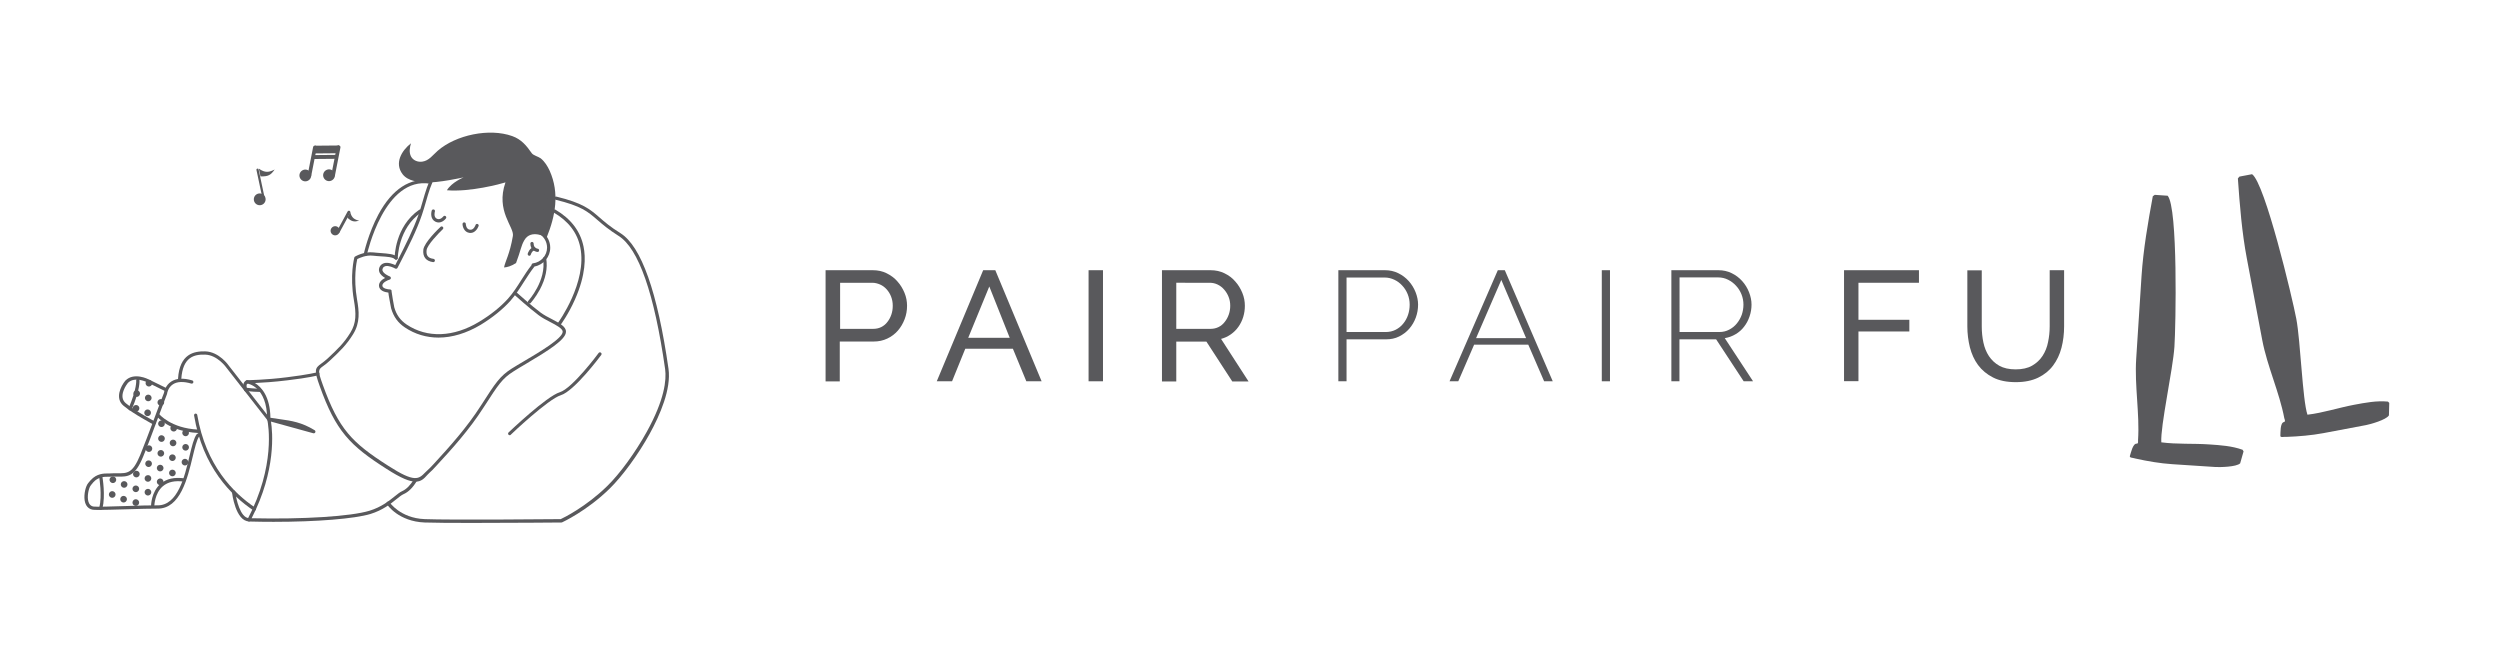 <?xml version="1.0" encoding="utf-8"?>
<!-- Generator: Adobe Illustrator 22.1.0, SVG Export Plug-In . SVG Version: 6.00 Build 0)  -->
<svg version="1.1" id="Layer_1" xmlns="http://www.w3.org/2000/svg" xmlns:xlink="http://www.w3.org/1999/xlink" x="0px" y="0px"
	 viewBox="0 0 2289 595.3" style="enable-background:new 0 0 2289 595.3;" xml:space="preserve">
<style type="text/css">
	.st0{fill:#59595C;}
</style>
<g>
	<g>
		<path class="st0" d="M1988.8,425c-10.8-0.7-22.6-2.7-33.3-5.1c-2.8-0.9-5.8-0.6-5.4-2.3c0.9-2.8,2.7-11.7,6.3-11.4
			c1.7,0.1,1.1-2.6,1.2-3.3c1.6-23.9-3.3-49.8-1.7-74.4l4.9-75.9c1.6-24.1,5.9-49,10.3-72.9l1.8-1.3l11.8,0.8
			c9.5,10.8,7.5,119.1,6.2,138.3c-1.4,21-13,73-12,87.5c14.4,1.9,29.2,0.9,43.7,1.9c10.4,0.7,21,1.4,30.7,4.9l0.9,1.5l-3.1,10.9
			c-3.4,3.4-18.6,3.6-22.5,3.4L1988.8,425z"/>
	</g>
	<g>
		<path class="st0" d="M2127.2,396.6c-10.7,2-22.5,3-33.5,3.4c-3-0.2-5.7,0.8-5.8-0.9c0.2-3-0.3-12,3.3-12.7
			c1.7-0.3,0.5-2.8,0.3-3.5c-4.4-23.5-15.6-47.4-20.2-71.6l-14.1-74.7c-4.5-23.7-6.5-48.9-8.2-73.2l1.4-1.7l11.6-2.2
			c11.8,8.1,36.9,113.4,40.5,132.4c3.9,20.6,5.6,73.9,10.2,87.8c14.4-1.7,28.5-6.4,42.8-9.1c10.2-1.9,20.6-3.9,30.9-2.9l1.2,1.2
			l-0.3,11.4c-2.4,4.1-17.1,8.2-20.9,8.9L2127.2,396.6z"/>
	</g>
	<g>
		<path class="st0" d="M755.9,349.1V247.4h43.3c4.6,0,8.8,0.9,12.6,2.8c3.8,1.9,7.2,4.3,9.9,7.5c2.8,3.1,4.9,6.6,6.5,10.5
			c1.6,3.9,2.3,7.8,2.3,11.8c0,4.2-0.7,8.3-2.2,12.2c-1.5,3.9-3.5,7.4-6.2,10.5c-2.7,3.1-5.9,5.5-9.7,7.3c-3.8,1.8-7.9,2.7-12.5,2.7
			h-31v36.5H755.9z M769.1,301.1h30.3c2.7,0,5.2-0.5,7.4-1.6c2.2-1.1,4.1-2.6,5.6-4.6c1.6-2,2.8-4.2,3.7-6.8
			c0.9-2.6,1.3-5.3,1.3-8.2c0-3-0.5-5.7-1.5-8.3c-1-2.6-2.4-4.8-4.1-6.7c-1.7-1.9-3.7-3.4-6-4.4c-2.3-1-4.7-1.6-7.2-1.6h-29.4V301.1
			z"/>
		<path class="st0" d="M900.2,247.4h11.1l42.4,101.7h-14l-12.3-29.8h-43.6l-12.1,29.8h-14L900.2,247.4z M924.5,309.3l-18.7-47
			l-19.3,47H924.5z"/>
		<path class="st0" d="M996.7,349.1V247.4h13.2v101.7H996.7z"/>
		<path class="st0" d="M1063.9,349.1V247.4h44.5c4.6,0,8.8,0.9,12.7,2.8c3.9,1.9,7.2,4.3,9.9,7.5c2.8,3.1,4.9,6.6,6.5,10.5
			c1.6,3.9,2.3,7.8,2.3,11.8c0,3.5-0.5,6.9-1.5,10.2c-1,3.3-2.5,6.3-4.4,9c-1.9,2.7-4.2,5-6.9,6.9c-2.7,1.9-5.7,3.3-9,4.2l25.2,39
			h-14.9l-23.7-36.5H1077v36.5H1063.9z M1077,301.1h31.4c2.7,0,5.2-0.6,7.4-1.7c2.2-1.1,4.1-2.7,5.6-4.7c1.6-2,2.8-4.2,3.7-6.8
			c0.9-2.6,1.3-5.2,1.3-8c0-2.9-0.5-5.6-1.5-8.1c-1-2.5-2.4-4.8-4.1-6.7c-1.7-2-3.7-3.5-6-4.6c-2.3-1.1-4.7-1.6-7.2-1.6H1077V301.1z
			"/>
		<path class="st0" d="M1225.4,349.1V247.4h42.7c4.4,0,8.4,0.9,12.1,2.7c3.7,1.8,6.9,4.2,9.6,7.2c2.7,3,4.8,6.4,6.3,10.2
			c1.5,3.8,2.3,7.6,2.3,11.4c0,4.1-0.7,8.1-2.1,11.9c-1.4,3.8-3.4,7.2-6,10.2c-2.6,3-5.7,5.3-9.3,7.1c-3.6,1.8-7.6,2.6-12,2.6h-36.1
			v38.4H1225.4z M1232.9,304h35.8c3.4,0,6.5-0.7,9.2-2.1c2.7-1.4,5-3.2,6.9-5.6c1.9-2.3,3.4-5,4.4-8c1-3,1.5-6.1,1.5-9.4
			c0-3.3-0.6-6.5-1.8-9.5c-1.2-3-2.9-5.7-5-7.9c-2.1-2.3-4.5-4.1-7.3-5.4c-2.8-1.3-5.7-2-8.8-2h-34.9V304z"/>
		<path class="st0" d="M1371.4,247.4h6.4l43.9,101.7h-7.9l-14.5-33.5h-49.6l-14.5,33.5h-8L1371.4,247.4z M1397.3,309.6l-22.7-53.3
			l-23.1,53.3H1397.3z"/>
		<path class="st0" d="M1466.6,349.1V247.4h7.5v101.7H1466.6z"/>
		<path class="st0" d="M1530.3,349.1V247.4h43.1c4.4,0,8.4,0.9,12.1,2.7c3.7,1.8,6.9,4.2,9.6,7.2c2.7,3,4.8,6.4,6.3,10.2
			c1.5,3.8,2.3,7.6,2.3,11.4c0,3.7-0.6,7.3-1.8,10.8c-1.2,3.5-2.8,6.6-5,9.4c-2.1,2.8-4.7,5.1-7.8,6.9c-3,1.8-6.3,3-9.9,3.6
			l25.9,39.5h-8.6l-25.2-38.4h-33.6v38.4H1530.3z M1537.8,304h36.4c3.3,0,6.3-0.7,9.1-2.2c2.7-1.4,5.1-3.3,7-5.7
			c1.9-2.3,3.4-5,4.5-8c1-3,1.5-6.1,1.5-9.2c0-3.2-0.6-6.4-1.8-9.4c-1.2-3-2.9-5.7-5-7.9c-2.1-2.3-4.5-4.1-7.3-5.5
			c-2.8-1.4-5.8-2.1-9-2.1h-35.4V304z"/>
		<path class="st0" d="M1688.4,349.1V247.4h68.6v11.5h-55.4v33.9h46.6v10.7h-46.6v45.5H1688.4z"/>
		<path class="st0" d="M1845.5,338.2c6,0,11.1-1.1,15.1-3.4c4-2.3,7.2-5.3,9.6-9c2.4-3.7,4.1-7.9,5-12.6c1-4.7,1.5-9.5,1.5-14.4
			v-51.4h13.2v51.4c0,6.9-0.8,13.4-2.4,19.6c-1.6,6.2-4.2,11.6-7.7,16.3c-3.5,4.7-8.1,8.4-13.7,11.1c-5.6,2.7-12.4,4.1-20.4,4.1
			c-8.3,0-15.3-1.4-20.9-4.3c-5.7-2.9-10.2-6.7-13.7-11.4c-3.5-4.7-5.9-10.2-7.5-16.3c-1.5-6.2-2.3-12.5-2.3-19v-51.4h13.2v51.4
			c0,5.1,0.5,10,1.5,14.7c1,4.7,2.7,8.9,5.1,12.5c2.4,3.6,5.6,6.6,9.5,8.8C1834.6,337.1,1839.5,338.2,1845.5,338.2z"/>
	</g>
</g>
<g>
	<path class="st0" d="M380.5,441c-5.3,0-13.1-3-26.6-11.7c-33.6-21.4-46.4-34.6-61.1-75.6c-5.3-14.7-4.7-16.5,1.5-20.9
		c1.5-1.1,3.4-2.5,5.6-4.5l0.1-0.1c9.3-8.7,14.9-14,20.8-23.6c5.5-8.9,5.4-17.3,3.2-29.9c-3.9-22.8,0.3-38.2,0.4-38.9
		c0.1-0.4,0.3-0.7,0.7-0.9c0.3-0.2,8.3-4.8,16.8-3.8c2.2,0.3,4.6,0.4,6.9,0.6c6.5,0.5,12.2,0.9,14.7,3.4c0.6,0.6,0.6,1.5,0,2.1
		c-0.6,0.6-1.5,0.6-2.1,0c-1.8-1.8-7.4-2.2-12.8-2.5c-2.4-0.2-4.8-0.3-7.1-0.6c-6.3-0.8-12.6,2.2-14.4,3.1c-0.7,3-3.6,17.3-0.2,36.9
		c1.9,10.8,3,21.3-3.6,31.9c-6.1,9.9-12.1,15.6-21.3,24.2l-0.1,0.1c-2.3,2.2-4.3,3.6-5.9,4.8c-4.7,3.4-5.3,3.8-0.4,17.4
		c14.6,40.4,26.5,52.7,59.9,74c24.3,15.7,27.9,12.1,33.7,6.2c0.7-0.7,1.5-1.5,2.3-2.2c1.6-1.4,3-2.9,4.5-4.5c0.5-0.5,1-1.1,1.5-1.6
		c14.1-15.3,30.2-33.3,42.6-52.7l0.6-0.9c13-20.3,17-26.4,27.8-33.3c3.1-2,7.1-4.3,11.3-6.8c14.1-8.3,35.4-20.9,35.4-27
		c0-2.8-5.7-5.9-11.3-8.8c-3.7-1.9-7.5-3.9-10.7-6.3c-8.7-6.5-21.8-18.3-21.9-18.4c-0.6-0.6-0.7-1.5-0.1-2.1
		c0.6-0.6,1.5-0.7,2.1-0.1c0.1,0.1,13.1,11.8,21.7,18.2c3,2.2,6.7,4.2,10.3,6c7,3.7,13,6.8,12.9,11.5c0,7.2-16,17.2-36.9,29.6
		c-4.2,2.5-8.2,4.8-11.2,6.8c-10.3,6.5-13.8,12-26.9,32.3l-0.6,0.9c-12.5,19.6-28.7,37.7-43,53.1c-0.5,0.5-1,1.1-1.5,1.6
		c-1.5,1.6-3,3.3-4.7,4.7c-0.7,0.7-1.4,1.4-2.1,2.1C388.3,438.2,385.6,441,380.5,441z"/>
</g>
<g>
	<path class="st0" d="M236.9,358.8c-1.8,0-5.8-0.1-12-0.8c-0.8-0.1-1.4-0.8-1.3-1.7c0.1-0.8,0.8-1.4,1.7-1.3
		c8.4,1,12.6,0.8,12.7,0.8c0.8,0,1.5,0.6,1.6,1.4c0,0.8-0.6,1.5-1.4,1.6C238,358.8,237.6,358.8,236.9,358.8z"/>
</g>
<g>
	<path class="st0" d="M90,466.9c-2.6,0-4.3-0.1-5.1-0.2c-2.6-0.4-4.7-1.9-6-4.2c-2.8-5-1.5-13.2,0.3-17.5c0.8-2,2.2-3.5,3.5-5
		l0.4-0.4c5.5-6.1,12.1-6.1,15.6-6.1c0.5,0,1,0,1.4,0c2.8-0.2,5.3-0.2,7.5-0.2c8.9,0.1,13.8,0.2,20.7-16.5
		c3.2-7.8,8.7-22.3,13.5-35.1c3.2-8.6,6.2-16.7,8.3-21.9c0.2-1.2,1.3-6.9,6.6-10.4c4.7-3.1,11.2-3.5,19.3-1.1c0.8,0.2,1.2,1.1,1,1.9
		c-0.2,0.8-1.1,1.2-1.9,1c-7.2-2.1-12.9-1.9-16.8,0.7c-4.7,3.1-5.3,8.4-5.3,8.5c0,0.1,0,0.3-0.1,0.4c-2,5.2-5.1,13.4-8.3,22
		c-4.8,12.8-10.2,27.4-13.5,35.2c-7.6,18.6-13.9,18.5-23.5,18.4c-2.2,0-4.6-0.1-7.2,0.1c-0.4,0-1,0-1.6,0c-3.3,0-8.8,0-13.4,5.1
		l-0.3,0.4c-1.2,1.4-2.4,2.7-3,4.2c-1.5,3.6-2.7,10.9-0.4,14.9c0.9,1.5,2.1,2.4,3.9,2.7c2.4,0.4,17.4-0.1,30.6-0.5
		c11-0.4,22.4-0.7,27.8-0.6c0.1,0,0.3,0,0.4,0c18.3,0,24.6-26,29.1-45.1c2.2-9.2,4-16.5,6.6-20c0.5-0.7,1.4-0.8,2.1-0.3
		c0.7,0.5,0.8,1.4,0.3,2.1c-2.3,3-4,10.3-6.1,18.9c-4.8,20-11.4,47.4-32,47.4c-0.2,0-0.3,0-0.5,0c-5.3-0.1-16.7,0.3-27.6,0.6
		C104.4,466.6,95.4,466.9,90,466.9z"/>
</g>
<g>
	<path class="st0" d="M250.5,477.8c-7.4,0-14.9-0.1-22.5-0.3c-0.5,0-1-0.3-1.3-0.7c-0.3-0.4-0.3-1,0-1.5
		c25.8-48.8,18.9-86.8,18.1-90.6c-0.1-0.2-0.2-0.5-0.2-0.8c0-30.1-17.7-32.7-18.5-32.8c-0.8-0.1-1.4-0.8-1.3-1.6
		c0-0.8,0.7-1.4,1.5-1.4c0.2,0,17.1-0.2,36.6-2.7c19.5-2.4,27.6-4.5,27.7-4.6c0.8-0.2,1.6,0.3,1.8,1c0.2,0.8-0.2,1.6-1,1.8
		c-0.3,0.1-8.3,2.3-28.1,4.6c-12,1.5-23.1,2.2-29.9,2.5c6,3.7,13.9,12.3,14.2,31.8c2.8,0.5,5.5,0.8,8.1,1.2
		c11.4,1.6,20.4,2.9,32.4,10.2c0.6,0.4,0.9,1.2,0.6,1.9s-1.1,1.1-1.8,0.9l-38.8-10.7c1.5,9.3,4.9,44.5-17.7,88.5
		c47,1.1,91.2-1.7,108-6.9c10.7-3.3,17.7-8.9,22.8-13c2.8-2.2,4.9-4,7-4.9c4-1.8,7.6-5.5,10.9-11c0.4-0.7,1.3-0.9,2.1-0.5
		c0.7,0.4,0.9,1.3,0.5,2.1c-3.6,6.1-7.7,10.2-12.3,12.2c-1.8,0.8-3.9,2.5-6.4,4.5c-5.3,4.3-12.5,10.1-23.8,13.6
		C324.7,475,289.9,477.8,250.5,477.8z"/>
</g>
<g>
	<path class="st0" d="M396.7,240c-0.1,0-0.1,0-0.2,0c-6.5-0.9-9.6-4.9-8.9-11.4c0.7-6.5,14.2-19.5,15.8-20.9
		c0.6-0.6,1.5-0.5,2.1,0.1c0.6,0.6,0.5,1.5-0.1,2.1c-4,3.8-14.3,14.5-14.8,19.1c-0.6,4.9,1.4,7.4,6.3,8c0.8,0.1,1.4,0.9,1.3,1.7
		C398.1,239.5,397.4,240,396.7,240z"/>
</g>
<g>
	<path class="st0" d="M401.6,203.7c-0.9,0-1.9-0.2-2.9-0.7c-4.5-2.2-4.2-7.6-3.4-10.2c0.2-0.8,1.1-1.2,1.9-1c0.8,0.2,1.2,1.1,1,1.9
		l0,0c-0.1,0.2-1.5,5,1.8,6.6c3.2,1.5,5.9-2.1,5.9-2.1c0.5-0.7,1.4-0.8,2.1-0.3c0.7,0.5,0.8,1.4,0.3,2.1
		C407.2,201.5,404.7,203.7,401.6,203.7z"/>
</g>
<g>
	<path class="st0" d="M430.8,213.3c-0.4,0-0.8,0-1.2-0.1c-4.7-0.8-6.1-5.7-6.1-8.1c0-0.8,0.6-1.5,1.5-1.5c0.8,0,1.5,0.6,1.5,1.5
		c0,0.2,0.2,4.7,3.6,5.2c3.6,0.7,5.3-4.1,5.3-4.3c0.3-0.8,1.1-1.2,1.9-0.9c0.8,0.3,1.2,1.1,0.9,1.9
		C437.4,209.2,434.9,213.3,430.8,213.3z"/>
</g>
<g>
	<path class="st0" d="M400.8,138c16.7-14.5,47.2-20.9,68.2-13.4c8.4,3,13,8.7,17.9,15.7c1.4,2,6.1,3.1,8.2,4.7
		c3.7,3,6.2,7.1,8.2,11.4c9.1,20.4,5.3,41.2-2.8,61.1c0,0-14.2-8.3-20.4,2.4c-3.2,5.5-3.2,9.3-7.6,20.9c-4.5,3-8.3,3.9-11,4.1
		c1-5.6,5.3-12.2,8.1-28.9c1.4-8.1-16-22.7-6.8-49c-4.3,1.4-32.6,9-53.6,7.2c4.3-7.3,15.3-11.8,15.3-11.8s-24.2,5.4-35.5,4.6
		c-5.5-0.4-15.3-0.9-20.4-7.5c-7.7-10.1-0.9-21.6,7.7-28.3c-1.2,3.8-1.9,8.6,0.1,12.2c1.9,3.5,6.2,5.2,10.2,4.6
		C392.8,147.2,396.4,141.8,400.8,138z"/>
</g>
<g>
	<path class="st0" d="M401.5,309.1c-11.1,0-21.6-3.1-30.8-9.3c-6.4-4.3-10.3-9.7-12.6-17.5c-0.1-0.6-0.8-4.4-1.5-8
		c-0.6-3.2-0.9-5.1-1-6.4c-3.6-0.4-8.3-1.9-8.6-6.1c-0.2-3.6,3-6,5.6-7.3c-2-1.2-4.4-3-5.3-5.5c-0.6-1.7-0.4-3.4,0.5-5
		c0.9-1.6,2.3-2.6,4.1-3.1c3.5-0.9,7.8,0.8,10,1.8c0.9-1.7,1.7-3.4,2.6-5.1c6.8-13.4,13.9-27.2,18.9-41.6c1.4-3.9,2.5-8,3.7-12
		c2.4-8.2,4.8-16.7,9.1-24.3c10.7-18.6,28-24.8,29.8-25.3c1.6-0.8,17.2-8.6,27-7.9c10.9,0.8,36.4,12.9,45.6,30.3
		c6.4,12.1,2.3,35-2.1,55.7c4.5,3.2,7.3,8.6,7.3,14.3c0,8.4-6.1,15.7-14.4,17.2c-0.1,0.1-0.1,0.2-0.3,0.4c-3.4,4.3-6.4,9.1-9.4,13.7
		c-3.8,6-7.8,12.2-12.6,17.6c-7,7.7-16.3,15.2-27,21.7C427.2,305.1,414,309.1,401.5,309.1z M358.5,266.7c0.1,1.8,2.2,13.3,2.5,14.7
		c2,7,5.6,11.9,11.4,15.8c18.7,12.5,42.9,11.6,66.2-2.5c10.5-6.3,19.6-13.6,26.4-21.1c4.7-5.2,8.6-11.3,12.3-17.2
		c2.9-4.6,6-9.4,9.4-13.7c0,0,0,0,0-0.1c0-0.8,0.6-1.4,1.3-1.5c7.3-0.9,12.9-7.1,12.9-14.4c0-5-2.6-9.7-6.8-12.3
		c-0.5-0.3-0.8-1-0.7-1.6c4.8-22,8.4-43.9,2.6-54.7c-8.6-16.3-33.2-28-43.2-28.7c-9.3-0.7-25.3,7.6-25.5,7.6c-0.1,0-0.2,0.1-0.2,0.1
		c-0.2,0.1-17.8,5.9-28.3,24c-4.1,7.2-6.5,15.6-8.8,23.6c-1.2,4-2.3,8.1-3.7,12.1c-5,14.6-12.1,28.5-19,42c-1.1,2.1-2.2,4.3-3.3,6.4
		c-0.2,0.4-0.5,0.6-0.9,0.8c-0.4,0.1-0.8,0.1-1.2-0.1c-1.5-0.9-6.1-3-9.1-2.2c-1,0.3-1.7,0.8-2.2,1.7c-0.5,0.9-0.6,1.7-0.3,2.5
		c0.9,2.6,5.1,4.6,6.6,5.2c0.6,0.2,1,0.8,1,1.5c0,0.6-0.5,1.2-1.1,1.4c-1.8,0.5-6.9,2.7-6.7,5.6c0.2,2.7,5.3,3.4,7,3.4
		c0.8,0,1.5,0.7,1.5,1.5C358.5,266.5,358.5,266.6,358.5,266.7z M357,267.9C357,267.9,357,267.9,357,267.9
		C357,267.9,357,267.9,357,267.9z M357,267.9C357,267.9,357,267.9,357,267.9C357,267.9,357,267.9,357,267.9z M357.3,267.9
		c-0.1,0-0.2,0-0.3,0C357.1,267.9,357.2,267.9,357.3,267.9z M486.6,243L486.6,243L486.6,243z M486.9,242.2
		C486.9,242.2,486.9,242.2,486.9,242.2C486.9,242.2,486.9,242.2,486.9,242.2z"/>
</g>
<g>
	<path class="st0" d="M492.2,230.7c0,0-0.1,0-0.1,0c-2.2-0.2-6.5-2.1-6.5-7.7c0-0.8,0.7-1.5,1.5-1.5s1.5,0.7,1.5,1.5
		c0,4.3,3.6,4.7,3.7,4.7c0.8,0.1,1.4,0.8,1.3,1.6C493.6,230.1,493,230.7,492.2,230.7z"/>
</g>
<g>
	<path class="st0" d="M484.6,234.2c-0.1,0-0.3,0-0.4-0.1c-0.8-0.2-1.2-1.1-1-1.9c0.2-0.6,1.8-5.5,5.7-5.8c0.8-0.1,1.5,0.6,1.6,1.4
		c0.1,0.8-0.6,1.5-1.4,1.6c-1.6,0.1-2.8,2.7-3.1,3.7C485.8,233.8,485.2,234.2,484.6,234.2z"/>
</g>
<g>
	<path class="st0" d="M484.8,278c-0.4,0-0.7-0.1-1-0.4c-0.6-0.6-0.7-1.5-0.1-2.1c0.2-0.2,16.9-18.8,13.5-38.4
		c-0.1-0.8,0.4-1.6,1.2-1.7c0.8-0.1,1.6,0.4,1.7,1.2c1.5,8.8-0.5,18.6-5.8,28.5c-4,7.4-8.3,12.2-8.5,12.4
		C485.6,277.8,485.2,278,484.8,278z"/>
</g>
<g>
	<path class="st0" d="M512.1,298c-0.3,0-0.6-0.1-0.9-0.3c-0.7-0.5-0.8-1.4-0.3-2.1c0.3-0.4,27-37.3,20.4-69.2
		c-2.7-13.3-10.9-24-24.3-31.8c-0.7-0.4-1-1.3-0.5-2.1c0.4-0.7,1.3-1,2.1-0.5c14.1,8.3,22.8,19.6,25.7,33.8c2,9.6,2.2,25.8-7.9,48.5
		c-6,13.5-12.8,22.7-13.1,23.1C513,297.8,512.6,298,512.1,298z"/>
</g>
<g>
	<path class="st0" d="M362.8,237.8c-0.8,0-1.5-0.7-1.5-1.5c0-1.2,0.3-28.9,22.5-44.2c0.7-0.5,1.6-0.3,2.1,0.4
		c0.5,0.7,0.3,1.6-0.4,2.1c-21,14.5-21.3,41.5-21.3,41.8C364.3,237.1,363.6,237.8,362.8,237.8z"/>
</g>
<g>
	<path class="st0" d="M334.6,234.2c-0.1,0-0.2,0-0.3,0c-0.8-0.2-1.3-1-1.2-1.8c0-0.2,4.1-18.7,13.4-36.1
		c12.6-23.3,29.2-34.1,47.9-31c0.8,0.1,1.4,0.9,1.2,1.7c-0.1,0.8-0.9,1.4-1.7,1.2c-42.1-6.9-57.7,64-57.9,64.7
		C335.9,233.7,335.3,234.2,334.6,234.2z"/>
</g>
<g>
	<path class="st0" d="M431.8,478.8c-18.5,0-35-0.1-42.9-0.4c-24-0.9-34.3-16.1-34.7-16.8c-0.5-0.7-0.3-1.6,0.4-2.1
		c0.7-0.5,1.6-0.3,2.1,0.4l0,0c0,0,2.5,3.7,7.7,7.4c4.8,3.4,12.9,7.6,24.6,8c22.6,0.9,118.1,0.1,124.4,0
		c2.6-1.2,23.1-11.2,42.6-30.3c11.7-11.4,25.8-30.9,36.1-49.5c16.5-29.8,18.2-47.7,16.9-57.5c-9.9-69.4-24.3-110.5-42.6-122
		c-9.3-5.9-14.7-10.5-19.5-14.7c-8.9-7.7-14.7-12.7-38.2-18.4c-0.8-0.2-1.3-1-1.1-1.8c0.2-0.8,1-1.3,1.8-1.1
		c24.2,5.9,30.6,11.4,39.5,19.1c4.7,4.1,10,8.7,19.2,14.4c19.1,12,33.9,53.8,44,124.2c2.6,18.5-7.9,42.5-17.2,59.4
		c-10.4,18.9-24.8,38.6-36.6,50.2c-21.1,20.7-43.5,30.9-43.7,31c-0.2,0.1-0.4,0.1-0.6,0.1C513.1,478.4,468.5,478.8,431.8,478.8z"/>
</g>
<g>
	<path class="st0" d="M466.7,398.5c-0.4,0-0.8-0.2-1.1-0.5c-0.6-0.6-0.5-1.5,0.1-2.1c1.4-1.3,34.8-33.1,46.9-36.8
		c11.4-3.5,35.3-35.5,35.5-35.9c0.5-0.7,1.4-0.8,2.1-0.3c0.7,0.5,0.8,1.4,0.3,2.1c-1,1.4-24.7,33.1-37.1,36.9
		c-11.4,3.5-45.4,35.7-45.7,36.1C467.4,398.4,467.1,398.5,466.7,398.5z"/>
</g>
<g>
	<g>
		<path class="st0" d="M138.7,348.9c1.1,1.3,0.9,3.2-0.4,4.3c-1.3,1.1-3.2,0.9-4.3-0.4s-0.9-3.2,0.4-4.3
			C135.6,347.4,137.6,347.6,138.7,348.9z"/>
	</g>
	<g>
		<path class="st0" d="M138.1,362.4c1.1,1.3,0.9,3.2-0.4,4.3c-1.3,1.1-3.2,0.9-4.3-0.4s-0.9-3.2,0.4-4.3
			C135.1,361,137,361.1,138.1,362.4z"/>
	</g>
	<g>
		<path class="st0" d="M137.5,376c1.1,1.3,0.9,3.2-0.4,4.3c-1.3,1.1-3.2,0.9-4.3-0.4c-1.1-1.3-0.9-3.2,0.4-4.3
			C134.5,374.5,136.4,374.7,137.5,376z"/>
	</g>
	<g>
		<path class="st0" d="M149.6,366.5c1.1,1.3,0.9,3.2-0.4,4.3c-1.3,1.1-3.2,0.9-4.3-0.4s-0.9-3.2,0.4-4.3
			C146.6,365,148.5,365.2,149.6,366.5z"/>
	</g>
	<g>
		<path class="st0" d="M127.5,358.4c1.1,1.3,0.9,3.2-0.4,4.3c-1.3,1.1-3.2,0.9-4.3-0.4c-1.1-1.3-0.9-3.2,0.4-4.3
			C124.5,356.9,126.4,357.1,127.5,358.4z"/>
	</g>
	<g>
		<path class="st0" d="M126.9,371.9c1.1,1.3,0.9,3.2-0.4,4.3c-1.3,1.1-3.2,0.9-4.3-0.4c-1.1-1.3-0.9-3.2,0.4-4.3
			C123.9,370.5,125.8,370.6,126.9,371.9z"/>
	</g>
</g>
<g>
	<g>
		<path class="st0" d="M161.4,390.1c1.1,1.3,0.9,3.2-0.4,4.3c-1.3,1.1-3.2,0.9-4.3-0.4c-1.1-1.3-0.9-3.2,0.4-4.3
			C158.3,388.6,160.3,388.8,161.4,390.1z"/>
	</g>
	<g>
		<path class="st0" d="M160.8,403.6c1.1,1.3,0.9,3.2-0.4,4.3c-1.3,1.1-3.2,0.9-4.3-0.4s-0.9-3.2,0.4-4.3
			C157.8,402.2,159.7,402.3,160.8,403.6z"/>
	</g>
	<g>
		<path class="st0" d="M160.2,417.1c1.1,1.3,0.9,3.2-0.4,4.3c-1.3,1.1-3.2,0.9-4.3-0.4s-0.9-3.2,0.4-4.3
			C157.2,415.7,159.1,415.8,160.2,417.1z"/>
	</g>
	<g>
		<path class="st0" d="M160.2,431.1c1.1,1.3,0.9,3.2-0.4,4.3c-1.3,1.1-3.2,0.9-4.3-0.4s-0.9-3.2,0.4-4.3
			C157.2,429.7,159.1,429.8,160.2,431.1z"/>
	</g>
	<g>
		<path class="st0" d="M172.3,407.6c1.1,1.3,0.9,3.2-0.4,4.3c-1.3,1.1-3.2,0.9-4.3-0.4s-0.9-3.2,0.4-4.3
			C169.3,406.2,171.2,406.3,172.3,407.6z"/>
	</g>
	<g>
		<path class="st0" d="M172.3,394.4c1.1,1.3,0.9,3.2-0.4,4.3c-1.3,1.1-3.2,0.9-4.3-0.4s-0.9-3.2,0.4-4.3
			C169.3,392.9,171.2,393.1,172.3,394.4z"/>
	</g>
	<g>
		<path class="st0" d="M171.7,421.2c1.1,1.3,0.9,3.2-0.4,4.3c-1.3,1.1-3.2,0.9-4.3-0.4s-0.9-3.2,0.4-4.3
			C168.7,419.7,170.7,419.9,171.7,421.2z"/>
	</g>
	<g>
		<path class="st0" d="M150.2,399.6c1.1,1.3,0.9,3.2-0.4,4.3c-1.3,1.1-3.2,0.9-4.3-0.4s-0.9-3.2,0.4-4.3
			C147.1,398.1,149.1,398.3,150.2,399.6z"/>
	</g>
	<g>
		<path class="st0" d="M150.2,386c1.1,1.3,0.9,3.2-0.4,4.3c-1.3,1.1-3.2,0.9-4.3-0.4s-0.9-3.2,0.4-4.3
			C147.1,384.6,149.1,384.7,150.2,386z"/>
	</g>
	<g>
		<path class="st0" d="M149.6,413.1c1.1,1.3,0.9,3.2-0.4,4.3c-1.3,1.1-3.2,0.9-4.3-0.4s-0.9-3.2,0.4-4.3
			C146.6,411.7,148.5,411.8,149.6,413.1z"/>
	</g>
	<g>
		<path class="st0" d="M149,426.6c1.1,1.3,0.9,3.2-0.4,4.3c-1.3,1.1-3.2,0.9-4.3-0.4c-1.1-1.3-0.9-3.2,0.4-4.3
			C146,425.2,147.9,425.3,149,426.6z"/>
	</g>
	<g>
		<path class="st0" d="M138.4,422.6c1.1,1.3,0.9,3.2-0.4,4.3c-1.3,1.1-3.2,0.9-4.3-0.4c-1.1-1.3-0.9-3.2,0.4-4.3
			C135.4,421.2,137.3,421.3,138.4,422.6z"/>
	</g>
	<g>
		<path class="st0" d="M138.7,408.8c1.1,1.3,0.9,3.2-0.4,4.3c-1.3,1.1-3.2,0.9-4.3-0.4s-0.9-3.2,0.4-4.3
			C135.7,407.4,137.6,407.5,138.7,408.8z"/>
	</g>
	<g>
		<path class="st0" d="M137.8,436.1c1.1,1.3,0.9,3.2-0.4,4.3c-1.3,1.1-3.2,0.9-4.3-0.4s-0.9-3.2,0.4-4.3
			C134.8,434.7,136.8,434.8,137.8,436.1z"/>
	</g>
	<g>
		<path class="st0" d="M149,439.2c1.1,1.3,0.9,3.2-0.4,4.3c-1.3,1.1-3.2,0.9-4.3-0.4c-1.1-1.3-0.9-3.2,0.4-4.3
			C146,437.7,147.9,437.9,149,439.2z"/>
	</g>
	<g>
		<path class="st0" d="M137.8,448.7c1.1,1.3,0.9,3.2-0.4,4.3c-1.3,1.1-3.2,0.9-4.3-0.4s-0.9-3.2,0.4-4.3
			C134.8,447.2,136.8,447.4,137.8,448.7z"/>
	</g>
	<g>
		<path class="st0" d="M127.2,432.1c1.1,1.3,0.9,3.2-0.4,4.3c-1.3,1.1-3.2,0.9-4.3-0.4c-1.1-1.3-0.9-3.2,0.4-4.3
			C124.2,430.7,126.1,430.8,127.2,432.1z"/>
	</g>
	<g>
		<path class="st0" d="M126.7,445.6c1.1,1.3,0.9,3.2-0.4,4.3c-1.3,1.1-3.2,0.9-4.3-0.4c-1.1-1.3-0.9-3.2,0.4-4.3
			C123.6,444.2,125.6,444.3,126.7,445.6z"/>
	</g>
	<g>
		<path class="st0" d="M116,441.6c1.1,1.3,0.9,3.2-0.4,4.3c-1.3,1.1-3.2,0.9-4.3-0.4c-1.1-1.3-0.9-3.2,0.4-4.3
			C113,440.2,114.9,440.3,116,441.6z"/>
	</g>
	<g>
		<path class="st0" d="M115.5,455.1c1.1,1.3,0.9,3.2-0.4,4.3c-1.3,1.1-3.2,0.9-4.3-0.4c-1.1-1.3-0.9-3.2,0.4-4.3
			C112.4,453.7,114.4,453.8,115.5,455.1z"/>
	</g>
	<g>
		<path class="st0" d="M105.7,437.3c1.1,1.3,0.9,3.2-0.4,4.3c-1.3,1.1-3.2,0.9-4.3-0.4s-0.9-3.2,0.4-4.3
			C102.7,435.8,104.6,436,105.7,437.3z"/>
	</g>
	<g>
		<path class="st0" d="M105.1,450.8c1.1,1.3,0.9,3.2-0.4,4.3c-1.3,1.1-3.2,0.9-4.3-0.4c-1.1-1.3-0.9-3.2,0.4-4.3
			C102.1,449.3,104,449.5,105.1,450.8z"/>
	</g>
	<g>
		<path class="st0" d="M126.7,458.2c1.1,1.3,0.9,3.2-0.4,4.3c-1.3,1.1-3.2,0.9-4.3-0.4c-1.1-1.3-0.9-3.2,0.4-4.3
			C123.6,456.7,125.6,456.9,126.7,458.2z"/>
	</g>
</g>
<g>
	<g>
		<path class="st0" d="M243.2,182.5c0,3-2.4,5.4-5.4,5.4s-5.4-2.4-5.4-5.4s2.4-5.4,5.4-5.4S243.2,179.5,243.2,182.5z"/>
	</g>
	<g>
		<path class="st0" d="M241.2,181.8c-0.5,0-0.9-0.3-1-0.8l-5.4-25.4c-0.1-0.5,0.2-1.1,0.8-1.2c0.5-0.1,1.1,0.2,1.2,0.8l5.4,25.4
			c0.1,0.5-0.2,1.1-0.8,1.2C241.3,181.8,241.3,181.8,241.2,181.8z"/>
	</g>
	<g>
		<path class="st0" d="M238.5,161.5c0.6,2.8-0.7-3.3-1.5-7.1c5.7,4.1,9.4,3.4,14.5,0.8C247.9,160.3,245.7,161.7,238.5,161.5z"/>
	</g>
</g>
<g>
	<g>
		<g>
			<path class="st0" d="M310.1,214c-1.5,1.8-4.2,2-5.9,0.5c-1.8-1.5-2-4.2-0.5-5.9c1.5-1.8,4.2-2,5.9-0.5
				C311.4,209.6,311.6,212.2,310.1,214z"/>
		</g>
	</g>
	<g>
		<g>
			<path class="st0" d="M309.8,213.3c-0.2,0-0.4-0.1-0.6-0.2c-0.6-0.4-0.9-1.2-0.5-1.8l9.6-17.7c0.4-0.6,1.2-0.9,1.8-0.5
				c0.6,0.4,0.9,1.2,0.5,1.8l-9.6,17.7C310.8,213.1,310.3,213.3,309.8,213.3z"/>
		</g>
	</g>
	<g>
		<g>
			<path class="st0" d="M318,199.3c-1.1,2,1.3-2.3,2.7-5c1.3,5.2,3.8,6.7,8.2,7.8C324.1,203.3,322.1,203,318,199.3z"/>
		</g>
	</g>
</g>
<g>
	<g>
		<g>
			<g>
				<path class="st0" d="M284.5,162.8c-1.2,2.7-4.4,4-7.1,2.8c-2.7-1.2-4-4.4-2.8-7.1c1.2-2.7,4.4-4,7.1-2.8
					C284.4,156.8,285.7,160,284.5,162.8z"/>
			</g>
		</g>
		<g>
			<g>
				<path class="st0" d="M282.7,162c-0.7-0.3-1.2-1.1-1-1.9l5-25.5c0.2-0.9,1.1-1.5,2-1.3c0.9,0.2,1.5,1.1,1.3,2l-5,25.5
					c-0.2,0.9-1.1,1.5-2,1.3C282.9,162.1,282.8,162,282.7,162z"/>
			</g>
		</g>
	</g>
	<g>
		<g>
			<g>
				<path class="st0" d="M306.2,162.6c-1.2,2.7-4.4,4-7.1,2.8c-2.7-1.2-4-4.4-2.8-7.1c1.2-2.7,4.4-4,7.1-2.8
					C306.1,156.7,307.4,159.9,306.2,162.6z"/>
			</g>
		</g>
		<g>
			<g>
				<path class="st0" d="M304.4,161.8c-0.7-0.3-1.2-1.1-1-1.9l5-25.5c0.2-0.9,1.1-1.5,2-1.3s1.5,1.1,1.3,2l-5,25.5
					c-0.2,0.9-1.1,1.5-2,1.3C304.6,161.9,304.5,161.9,304.4,161.8z"/>
			</g>
		</g>
	</g>
	<g>
		<g>
			<polygon class="st0" points="309,140.3 287,140.5 288.4,133.4 310.4,133.2 			"/>
		</g>
	</g>
	<g>
		<g>
			<polygon class="st0" points="308.2,145.4 286.2,145.6 286.9,142 308.9,141.8 			"/>
		</g>
	</g>
</g>
<g>
	<path class="st0" d="M225.1,358.5c-0.6,0-1.1-0.3-1.4-0.9c-0.2-0.4-1.7-3.8-0.6-6.7c0.5-1.2,1.4-2.2,2.7-2.7c0.8-0.3,1.6,0,2,0.8
		s0,1.6-0.8,2c-0.5,0.2-0.9,0.6-1.1,1.1c-0.5,1.4,0.2,3.6,0.5,4.3c0.3,0.8,0,1.6-0.7,2C225.5,358.5,225.3,358.5,225.1,358.5z"/>
</g>
<g>
	<path class="st0" d="M246.2,385.5c-0.4,0-0.9-0.2-1.2-0.6l-37.5-48c-0.1-0.2-8.3-11.9-19.7-12.2c-10.1-0.3-20.5,2.2-21.8,22.3
		c0,0.8-0.8,1.5-1.6,1.4c-0.8,0-1.5-0.8-1.4-1.6c1.4-23,14.9-25.3,24.8-25.1c12.9,0.3,21.6,12.9,22,13.5l37.4,47.9
		c0.5,0.7,0.4,1.6-0.3,2.1C246.8,385.4,246.5,385.5,246.2,385.5z"/>
</g>
<g>
	<path class="st0" d="M232.8,467.6c-0.3,0-0.6-0.1-0.8-0.3c-20.4-13.6-46.4-39.7-54.3-86.9c-0.1-0.8,0.4-1.6,1.2-1.7
		c0.8-0.1,1.6,0.4,1.7,1.2c7.8,46.1,33.2,71.6,53.1,84.9c0.7,0.5,0.9,1.4,0.4,2.1C233.8,467.4,233.3,467.6,232.8,467.6z"/>
</g>
<g>
	<path class="st0" d="M228,477.4C228,477.4,228,477.4,228,477.4c-12.3-0.2-15.5-25.6-15.6-26.7c-0.1-0.8,0.5-1.6,1.3-1.7
		c0.8-0.1,1.6,0.5,1.7,1.3c0.8,6.6,4.6,23.9,12.6,24.1c0.8,0,1.5,0.7,1.5,1.5C229.5,476.7,228.8,477.4,228,477.4z"/>
</g>
<g>
	<path class="st0" d="M141,388.8c-0.2,0-0.5-0.1-0.7-0.2c-0.7-0.4-18-9.5-27.2-17.1c-8.1-6.8-2.5-17.9,1.6-22.9c0,0,0.1-0.1,0.1-0.1
		c7.9-8,20.8-1.4,21.4-1.1l15.7,7.7c0.7,0.4,1.1,1.3,0.7,2c-0.4,0.7-1.3,1.1-2,0.7l-15.7-7.7c-0.1-0.1-11.5-5.9-17.8,0.5
		c-0.3,0.4-2.7,3.4-4,7.1c-1.8,5-1.1,8.8,2.1,11.5c8.9,7.4,26.5,16.6,26.6,16.7c0.7,0.4,1,1.3,0.6,2
		C142.1,388.5,141.5,388.8,141,388.8z"/>
</g>
<g>
	<path class="st0" d="M119.2,375.8c-0.2,0-0.4,0-0.6-0.1c-0.8-0.3-1.1-1.2-0.8-2c7.7-18.1,6.9-25.3,6.9-25.3
		c-0.1-0.8,0.5-1.6,1.3-1.7c0.8-0.1,1.6,0.5,1.7,1.3c0,0.3,1,7.8-7.1,26.9C120.3,375.5,119.8,375.8,119.2,375.8z"/>
</g>
<g>
	<path class="st0" d="M92.4,466.8c-0.1,0-0.2,0-0.4,0c-0.8-0.2-1.3-1-1.1-1.8c2.8-11.6,0-27.5,0-27.7c-0.1-0.8,0.4-1.6,1.2-1.7
		c0.8-0.1,1.6,0.4,1.7,1.2c0.1,0.7,2.9,16.7,0,28.9C93.7,466.3,93.1,466.8,92.4,466.8z"/>
</g>
<g>
	<path class="st0" d="M181.1,396.4C181.1,396.4,181.1,396.4,181.1,396.4c-26.2-1.3-37.1-14.7-37.6-15.3c-0.5-0.6-0.4-1.6,0.2-2.1
		c0.6-0.5,1.6-0.4,2.1,0.2l0,0c0.1,0.1,10.7,12.9,35.3,14.1c0.8,0,1.5,0.7,1.4,1.6C182.6,395.8,181.9,396.4,181.1,396.4z"/>
</g>
<g>
	<path class="st0" d="M139.8,464.8C139.8,464.8,139.8,464.8,139.8,464.8c-0.8,0-1.5-0.7-1.5-1.5c0-0.5,0.1-13,8.8-20.4
		c5.3-4.6,12.7-6.2,21.8-4.9c0.8,0.1,1.4,0.9,1.3,1.7c-0.1,0.8-0.9,1.4-1.7,1.3c-8.2-1.2-14.7,0.2-19.4,4.2
		c-7.6,6.5-7.8,18.1-7.8,18.2C141.3,464.1,140.6,464.8,139.8,464.8z"/>
</g>
</svg>
